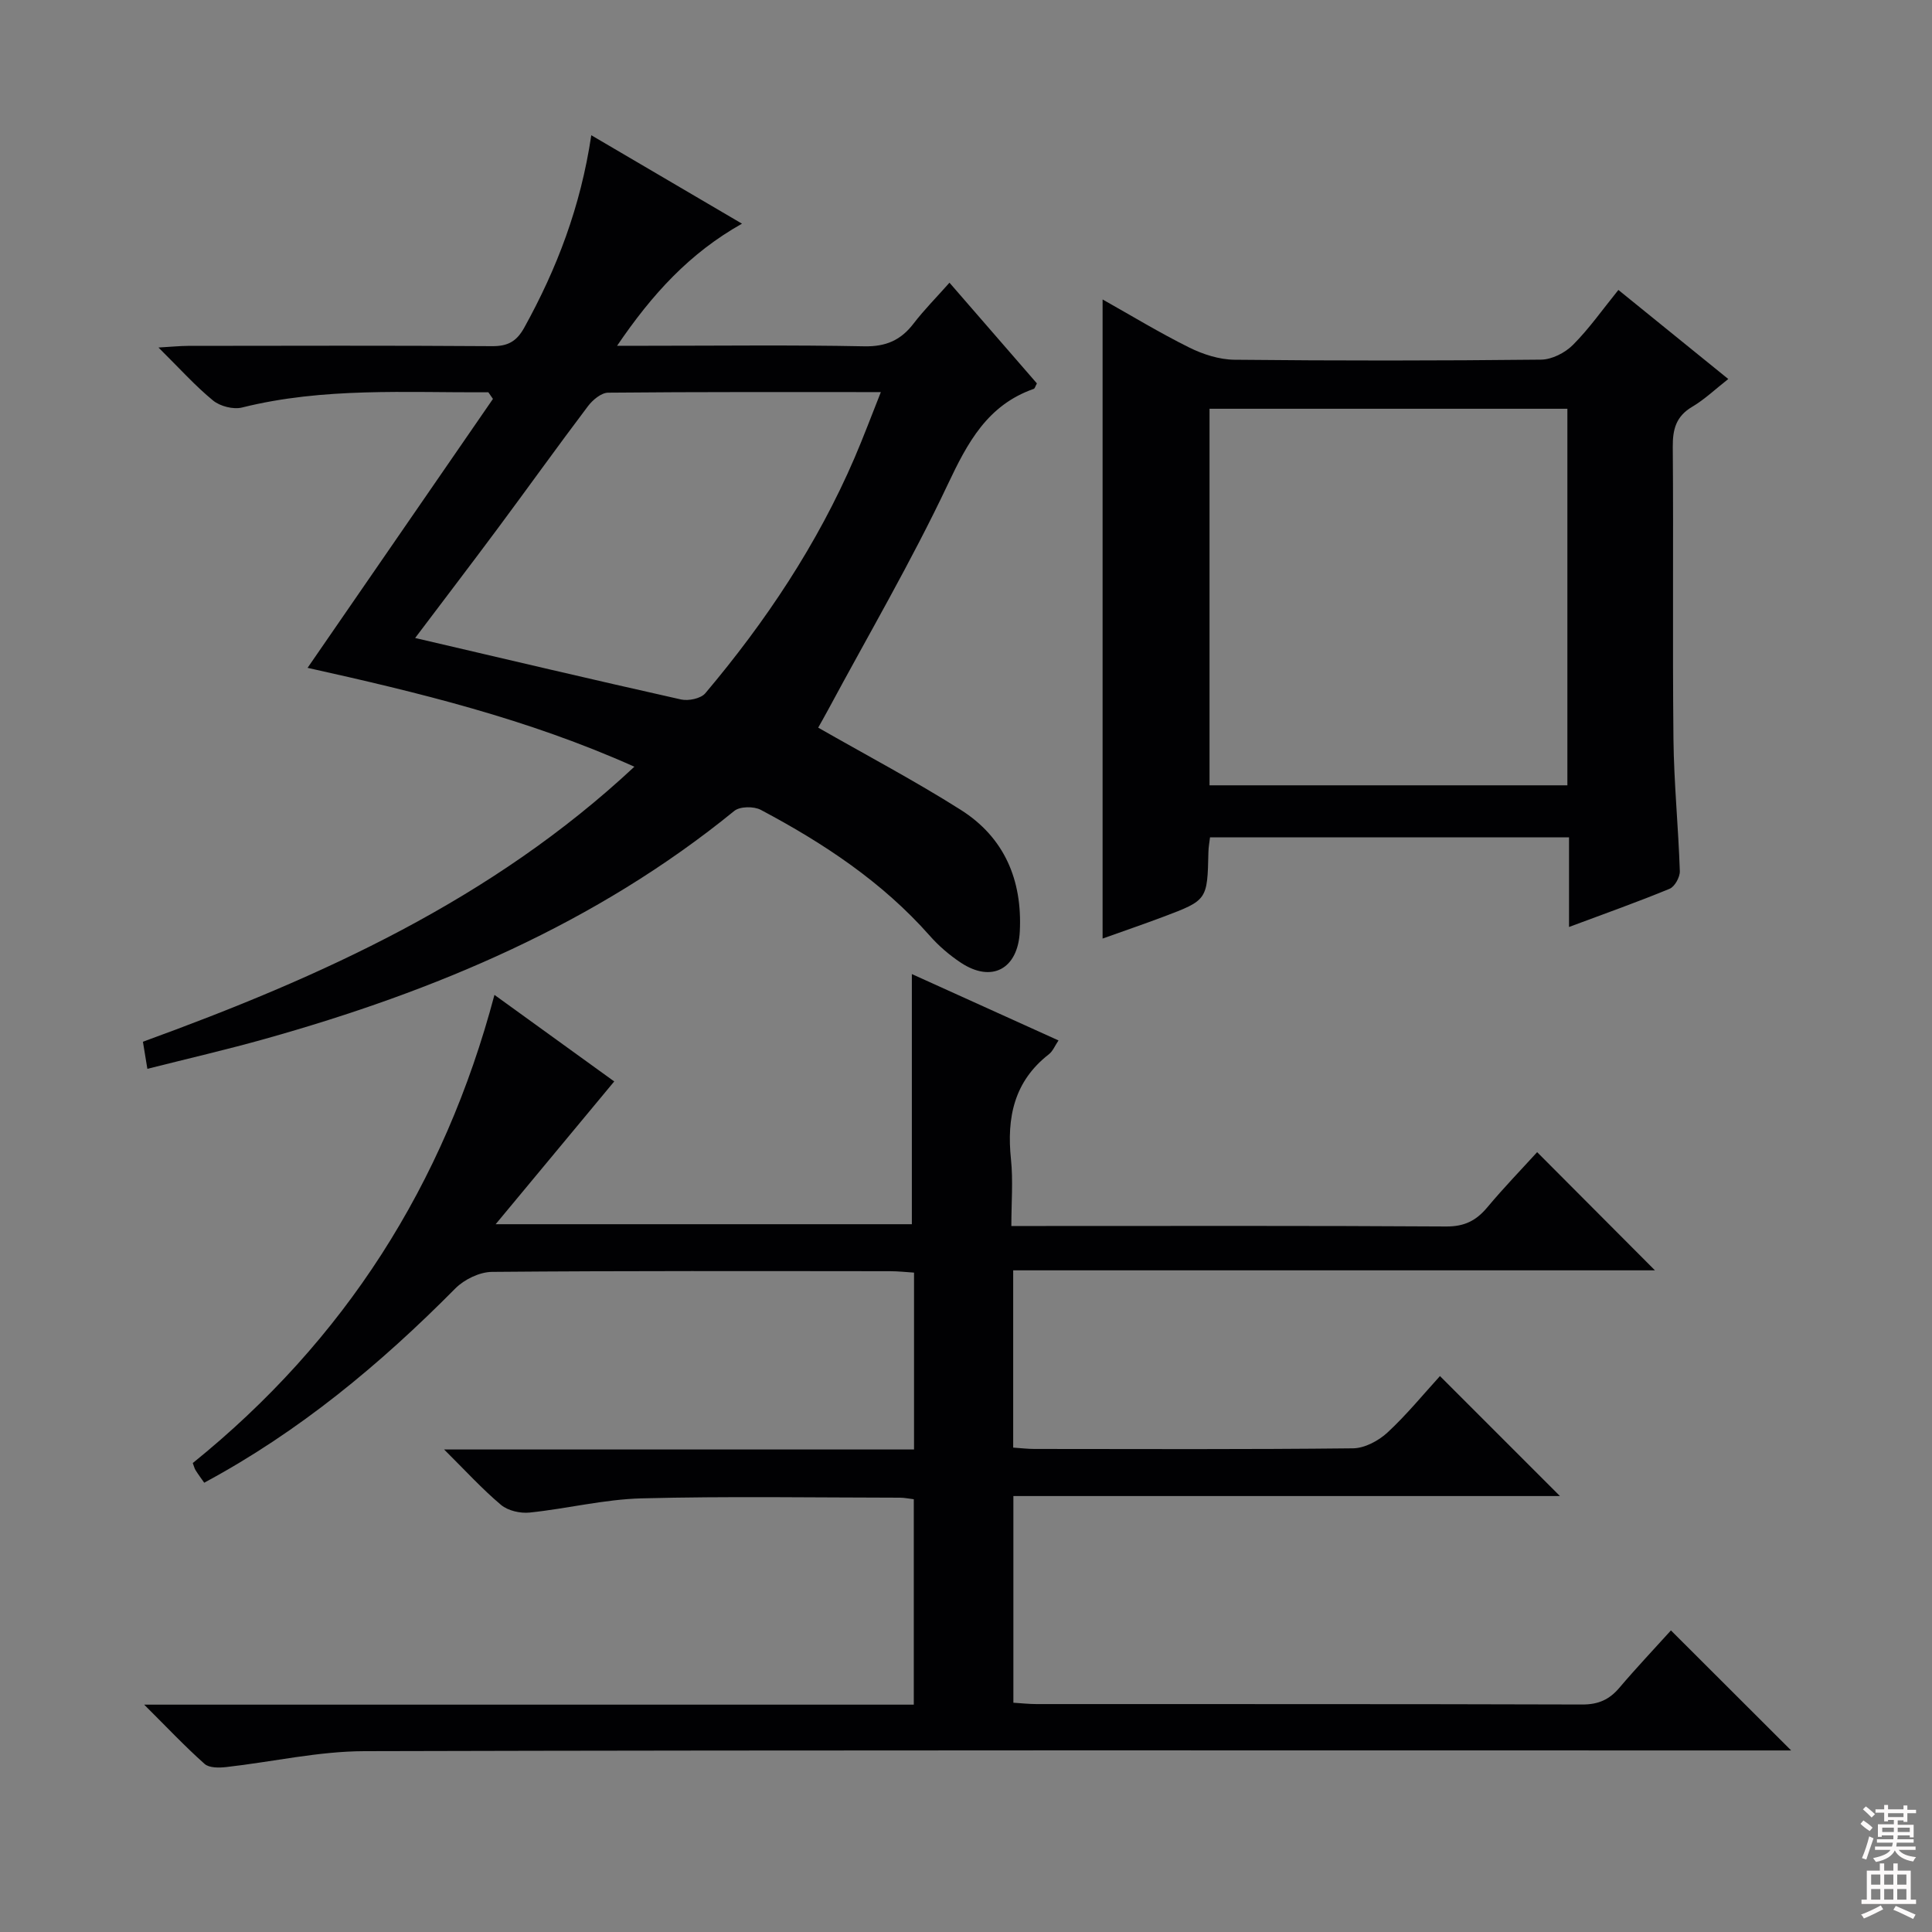 <svg enable-background="new 0 0 400 400" viewBox="0 0 400 400" xmlns="http://www.w3.org/2000/svg"><rect x="0" y="0" width="400" height="400" fill="#808080" stroke="none"/><g fill="#010103"><path d="m209.77 263.01v36.7c1.52.1 2.95.28 4.39.28 22 .02 43.99.11 65.98-.13 2.4-.03 5.25-1.55 7.09-3.24 3.99-3.69 7.46-7.95 10.9-11.72l24.84 24.84c-37.49 0-75.13 0-113.16 0v42.79c1.61.1 3.2.28 4.79.28 37.66.02 75.32-.03 112.98.09 3.34.01 5.61-1.01 7.69-3.46 3.55-4.18 7.33-8.17 10.68-11.88 8.12 8.11 16.2 16.18 24.89 24.85-1.98 0-3.96 0-5.94 0-96.48 0-192.96-.1-289.44.15-9.54.02-19.06 2.22-28.61 3.29-1.48.17-3.53.2-4.49-.65-4.05-3.6-7.78-7.56-12.51-12.27h159.34c0-14.37 0-28.28 0-42.53-1-.11-1.93-.32-2.87-.32-17.83-.02-35.67-.32-53.49.14-7.74.2-15.43 2.14-23.18 2.94-1.93.2-4.48-.38-5.91-1.58-3.89-3.27-7.34-7.06-11.79-11.48h97.29c0-12.33 0-24.25 0-36.62-1.71-.11-3.3-.29-4.89-.29-27.49-.02-54.99-.1-82.48.14-2.57.02-5.74 1.56-7.59 3.42-15.52 15.68-32.31 29.65-52 40.23-.65-.93-1.25-1.73-1.77-2.56-.25-.39-.35-.87-.6-1.51 31.4-25.35 52.05-57.67 62.46-96.93 8.43 6.09 16.63 12.02 24.8 17.92-8.06 9.7-15.95 19.2-24.55 29.56h86.17c0-17.21 0-34.26 0-51.79 9.9 4.48 19.99 9.05 30.36 13.74-.73 1.08-1.17 2.23-2 2.87-7.22 5.62-8.74 13.13-7.84 21.74.46 4.4.08 8.89.08 13.81h5.57c28.16 0 56.32-.08 84.48.1 3.77.02 6.19-1.22 8.48-3.95 3.4-4.07 7.1-7.89 10.33-11.44 8.22 8.25 16.26 16.31 24.39 24.47-43.86 0-88.19 0-132.87 0z"/><path d="m101.11 81.22c-17.04.09-34.14-1.06-50.99 3.15-1.81.45-4.54-.25-6-1.44-3.71-3.04-6.94-6.66-11.31-10.98 2.76-.16 4.44-.33 6.11-.34 20.99-.02 41.98-.09 62.97.06 3.26.02 5.06-.97 6.66-3.85 6.73-12.18 11.65-24.95 13.87-39.82 10.53 6.18 20.69 12.14 31.2 18.31-10.82 6.08-18.58 14.56-25.86 25.28h6.18c14.99 0 29.99-.19 44.98.11 4.47.09 7.56-1.24 10.2-4.68 2.2-2.87 4.78-5.46 7.46-8.49 6.23 7.17 12.2 14.05 18.1 20.85-.32.57-.42 1.04-.65 1.13-9.59 3.36-13.7 11.1-17.82 19.82-7.52 15.91-16.44 31.15-24.78 46.67-.77 1.44-1.59 2.85-2.03 3.65 10.01 5.73 19.98 10.99 29.48 17 9.06 5.72 12.8 14.55 12.26 25.2-.39 7.78-5.81 10.71-12.23 6.45-2.33-1.55-4.54-3.44-6.39-5.54-9.85-11.16-22.02-19.2-35.01-26.09-1.44-.76-4.32-.73-5.48.22-28.68 23.36-61.9 37.3-97.09 47.18-7.93 2.23-15.96 4.08-24.43 6.22-.36-2.19-.62-3.75-.92-5.61 36.94-13.44 72.21-29.35 101.75-56.94-22.09-9.9-44.74-15.38-67.66-20.47 12.99-18.85 25.69-37.26 38.38-55.68-.31-.47-.63-.92-.95-1.37zm-15.16 50.87c18.86 4.4 36.93 8.67 55.06 12.73 1.54.34 4.08-.19 5.01-1.28 12.5-14.82 23.19-30.83 30.89-48.71 1.86-4.32 3.5-8.72 5.46-13.65-19.49 0-37.97-.06-56.46.12-1.42.01-3.19 1.49-4.16 2.77-6.32 8.36-12.42 16.89-18.67 25.3-5.63 7.57-11.36 15.07-17.13 22.72z"/><path d="m324.85 191.92c0-6.7 0-12.48 0-18.55-24.94 0-49.49 0-74.33 0-.13 1.1-.31 2.05-.33 3.01-.22 9.96-.2 9.99-9.36 13.44-4.14 1.56-8.34 2.99-12.55 4.5 0-44.24 0-87.95 0-132.32 5.95 3.34 11.81 6.91 17.94 9.95 2.86 1.42 6.22 2.5 9.37 2.53 21.15.22 42.31.21 63.47-.02 2.25-.02 4.98-1.42 6.61-3.06 3.36-3.37 6.13-7.33 9.4-11.37 7.67 6.21 15 12.16 22.75 18.44-2.62 2.05-4.87 4.21-7.47 5.75-3.33 1.97-4.05 4.63-4.02 8.3.16 20.16-.07 40.32.14 60.47.1 9.13 1.02 18.24 1.32 27.37.04 1.23-1.05 3.21-2.11 3.65-6.56 2.71-13.27 5.09-20.83 7.91zm-74.43-29.33h74.09c0-26.31 0-52.21 0-77.96-24.97 0-49.53 0-74.09 0z"/></g><path d="m385.2 377.6.6-.7c.6.4 1.3.9 1.9 1.5l-.6.7c-.8-.5-1.4-1-1.9-1.5zm.3 7.1c.6-1.4 1.1-2.9 1.5-4.5.3.1.6.3.9.4-.5 1.4-1 2.9-1.5 4.4zm.2-10.1.6-.6c.7.5 1.3 1.1 1.9 1.6l-.7.7c-.6-.6-1.2-1.2-1.8-1.7zm8.4-.8h.8v.9h1.8v.7h-1.8v1.8h-.8v-.3h-1.2v.9h3.3v2.6h-.8v-.4h-2.5c0 .3 0 .6-.1.8h3.4v.7h-3.5c0 .3-.1.6-.1.8h4v.7h-3.5c.7.9 1.9 1.3 3.6 1.5-.2.2-.4.5-.6.9-1.9-.3-3.2-1.1-3.8-2.3-.5 1.1-1.8 2-3.9 2.4-.2-.3-.4-.5-.6-.8 1.9-.4 3.1-.9 3.6-1.7h-3.2v-.7h3.5c.1-.2.1-.5.2-.8h-3.3v-.7h3.4c0-.2 0-.5 0-.8h-2.4v.3h-.8v-2.6h3.3v-.9h-1.2v.3h-.8v-1.8h-1.8v-.7h1.8v-.9h.8v.9h3.2zm-4.4 5.5h2.4c0-.3 0-.6 0-.9h-2.4zm1.2-3.1h3.2v-.8h-3.2zm4.4 2.2h-2.4v.9h2.5v-.9z" fill="#fcfafa"/><path d="m389.2 385.8h.9v1.5h1.9v-1.5h.9v1.5h2.7v6h1.1v.9h-11.3v-.9h1.1v-6h2.7zm.2 8.7.5.8c-1.2.6-2.5 1.3-4 1.9-.2-.3-.3-.6-.6-.8 1.6-.6 3-1.3 4.1-1.9zm-2-4.3h1.9v-2.1h-1.9zm0 3.1h1.9v-2.2h-1.9zm2.7-3.1h1.9v-2.1h-1.9zm0 3.1h1.9v-2.2h-1.9zm2.4 1.3c1.4.6 2.7 1.2 4.1 1.8l-.5.9c-1.5-.7-2.8-1.4-4.1-1.9zm2.2-6.5h-1.9v2.1h1.9zm-1.9 5.2h1.9v-2.2h-1.9z" fill="#fcfafa"/></svg>